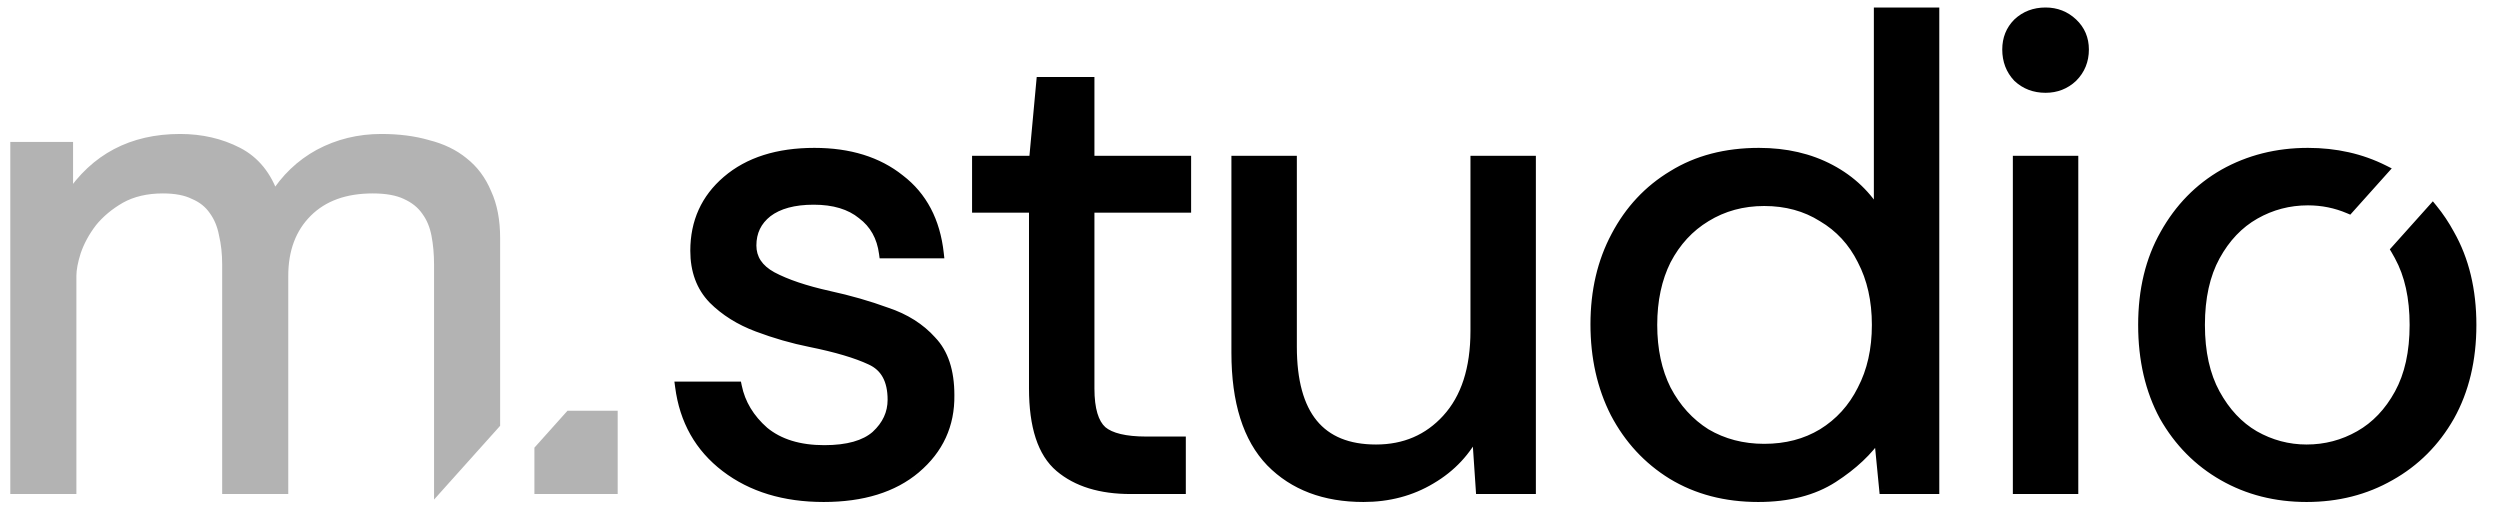 <svg width="92" height="19" viewBox="0 0 92 19" fill="none" xmlns="http://www.w3.org/2000/svg">
<g opacity="0.3">
<mask id="path-1-outside-1_654_470" maskUnits="userSpaceOnUse" x="-0.44" y="4.11" width="24" height="15" fill="black">
<rect fill="white" x="-0.44" y="4.11" width="24" height="15"/>
<path fill-rule="evenodd" clip-rule="evenodd" d="M2.509 5.403H0.56V18H2.631V10.154C2.631 9.91 2.688 9.61 2.801 9.253C2.931 8.879 3.126 8.522 3.386 8.18C3.662 7.839 4.011 7.547 4.434 7.303C4.872 7.06 5.392 6.938 5.993 6.938C6.464 6.938 6.846 7.011 7.138 7.157C7.447 7.287 7.691 7.482 7.869 7.742C8.048 7.986 8.17 8.278 8.235 8.619C8.316 8.96 8.357 9.334 8.357 9.74V18H10.428V10.154C10.428 9.179 10.72 8.4 11.305 7.815C11.89 7.23 12.694 6.938 13.717 6.938C14.221 6.938 14.627 7.011 14.935 7.157C15.26 7.303 15.512 7.506 15.691 7.766C15.869 8.01 15.991 8.302 16.056 8.643C16.121 8.985 16.154 9.35 16.154 9.74V17.912L18.225 15.6V8.765C18.225 8.115 18.119 7.563 17.908 7.108C17.713 6.637 17.429 6.256 17.055 5.963C16.698 5.671 16.259 5.46 15.739 5.33C15.236 5.183 14.667 5.11 14.034 5.11C13.206 5.11 12.442 5.297 11.743 5.671C11.061 6.044 10.509 6.572 10.087 7.255C9.827 6.475 9.38 5.923 8.746 5.598C8.113 5.273 7.406 5.11 6.627 5.11C4.856 5.11 3.5 5.825 2.558 7.255H2.509V5.403ZM19.846 16.544L20.965 15.295H22.551V18H19.846V16.544Z"/>
</mask>
<path fill-rule="evenodd" clip-rule="evenodd" d="M2.509 5.403H0.56V18H2.631V10.154C2.631 9.91 2.688 9.61 2.801 9.253C2.931 8.879 3.126 8.522 3.386 8.18C3.662 7.839 4.011 7.547 4.434 7.303C4.872 7.06 5.392 6.938 5.993 6.938C6.464 6.938 6.846 7.011 7.138 7.157C7.447 7.287 7.691 7.482 7.869 7.742C8.048 7.986 8.17 8.278 8.235 8.619C8.316 8.96 8.357 9.334 8.357 9.74V18H10.428V10.154C10.428 9.179 10.72 8.4 11.305 7.815C11.89 7.23 12.694 6.938 13.717 6.938C14.221 6.938 14.627 7.011 14.935 7.157C15.26 7.303 15.512 7.506 15.691 7.766C15.869 8.01 15.991 8.302 16.056 8.643C16.121 8.985 16.154 9.35 16.154 9.74V17.912L18.225 15.6V8.765C18.225 8.115 18.119 7.563 17.908 7.108C17.713 6.637 17.429 6.256 17.055 5.963C16.698 5.671 16.259 5.46 15.739 5.33C15.236 5.183 14.667 5.11 14.034 5.11C13.206 5.11 12.442 5.297 11.743 5.671C11.061 6.044 10.509 6.572 10.087 7.255C9.827 6.475 9.38 5.923 8.746 5.598C8.113 5.273 7.406 5.11 6.627 5.11C4.856 5.11 3.5 5.825 2.558 7.255H2.509V5.403ZM19.846 16.544L20.965 15.295H22.551V18H19.846V16.544Z" fill="black"/>
<path d="M0.56 5.403V5.222H0.379V5.403H0.56ZM2.509 5.403H2.689V5.222H2.509V5.403ZM0.56 18H0.379V18.18H0.56V18ZM2.631 18V18.18H2.811V18H2.631ZM2.801 9.253L2.631 9.193L2.629 9.198L2.801 9.253ZM3.386 8.18L3.246 8.067L3.242 8.071L3.386 8.18ZM4.434 7.303L4.346 7.145L4.344 7.147L4.434 7.303ZM7.138 7.157L7.057 7.319L7.068 7.323L7.138 7.157ZM7.869 7.742L7.721 7.844L7.724 7.849L7.869 7.742ZM8.235 8.619L8.057 8.653L8.059 8.661L8.235 8.619ZM8.357 18H8.176V18.18H8.357V18ZM10.428 18V18.18H10.608V18H10.428ZM11.305 7.815L11.432 7.943L11.432 7.943L11.305 7.815ZM14.935 7.157L14.858 7.32L14.861 7.322L14.935 7.157ZM15.691 7.766L15.542 7.869L15.545 7.873L15.691 7.766ZM16.056 8.643L15.879 8.677L15.879 8.677L16.056 8.643ZM16.154 17.912H15.973V18.384L16.288 18.032L16.154 17.912ZM18.225 15.6L18.359 15.721L18.405 15.669V15.6H18.225ZM17.908 7.108L17.741 7.177L17.744 7.184L17.908 7.108ZM17.055 5.963L16.941 6.103L16.944 6.105L17.055 5.963ZM15.739 5.33L15.689 5.503L15.696 5.505L15.739 5.33ZM11.743 5.671L11.658 5.512L11.657 5.512L11.743 5.671ZM10.087 7.255L9.915 7.312L10.037 7.677L10.24 7.35L10.087 7.255ZM8.746 5.598L8.664 5.758L8.664 5.758L8.746 5.598ZM2.558 7.255V7.435H2.655L2.708 7.354L2.558 7.255ZM2.509 7.255H2.328V7.435H2.509V7.255ZM20.965 15.295V15.115H20.884L20.83 15.175L20.965 15.295ZM19.846 16.544L19.712 16.423L19.666 16.475V16.544H19.846ZM22.551 15.295H22.731V15.115H22.551V15.295ZM22.551 18V18.18H22.731V18H22.551ZM19.846 18H19.666V18.18H19.846V18ZM0.56 5.583H2.509V5.222H0.56V5.583ZM0.74 18V5.403H0.379V18H0.74ZM2.631 17.819H0.56V18.18H2.631V17.819ZM2.45 10.154V18H2.811V10.154H2.45ZM2.629 9.198C2.513 9.564 2.45 9.885 2.45 10.154H2.811C2.811 9.936 2.862 9.655 2.973 9.307L2.629 9.198ZM3.242 8.071C2.972 8.426 2.767 8.8 2.631 9.193L2.972 9.312C3.095 8.958 3.28 8.617 3.53 8.29L3.242 8.071ZM4.344 7.147C3.904 7.4 3.537 7.707 3.246 8.067L3.526 8.294C3.787 7.972 4.119 7.693 4.524 7.46L4.344 7.147ZM5.993 6.757C5.368 6.757 4.816 6.884 4.346 7.146L4.521 7.461C4.928 7.235 5.417 7.118 5.993 7.118V6.757ZM7.219 6.996C6.893 6.833 6.481 6.757 5.993 6.757V7.118C6.448 7.118 6.799 7.189 7.058 7.319L7.219 6.996ZM8.018 7.64C7.819 7.349 7.547 7.133 7.208 6.991L7.068 7.323C7.347 7.441 7.563 7.614 7.721 7.844L8.018 7.64ZM8.412 8.585C8.343 8.222 8.212 7.903 8.015 7.635L7.724 7.849C7.884 8.068 7.997 8.334 8.058 8.653L8.412 8.585ZM8.537 9.74C8.537 9.322 8.495 8.934 8.41 8.577L8.059 8.661C8.137 8.986 8.176 9.346 8.176 9.74H8.537ZM8.537 18V9.74H8.176V18H8.537ZM10.428 17.819H8.357V18.18H10.428V17.819ZM10.247 10.154V18H10.608V10.154H10.247ZM11.177 7.687C10.553 8.312 10.247 9.141 10.247 10.154H10.608C10.608 9.218 10.888 8.488 11.432 7.943L11.177 7.687ZM13.717 6.757C12.658 6.757 11.804 7.061 11.177 7.687L11.432 7.943C11.976 7.399 12.73 7.118 13.717 7.118V6.757ZM15.013 6.994C14.671 6.832 14.236 6.757 13.717 6.757V7.118C14.206 7.118 14.582 7.19 14.858 7.32L15.013 6.994ZM15.839 7.664C15.64 7.373 15.361 7.15 15.009 6.992L14.861 7.322C15.16 7.456 15.384 7.639 15.542 7.868L15.839 7.664ZM16.234 8.61C16.164 8.246 16.033 7.928 15.836 7.66L15.545 7.873C15.706 8.092 15.818 8.358 15.879 8.677L16.234 8.61ZM16.334 9.74C16.334 9.34 16.301 8.963 16.234 8.61L15.879 8.677C15.942 9.006 15.973 9.36 15.973 9.74H16.334ZM16.334 17.912V9.74H15.973V17.912H16.334ZM16.288 18.032L18.359 15.721L18.09 15.48L16.019 17.791L16.288 18.032ZM18.044 8.765V15.6H18.405V8.765H18.044ZM17.744 7.184C17.942 7.609 18.044 8.134 18.044 8.765H18.405C18.405 8.097 18.297 7.517 18.072 7.032L17.744 7.184ZM16.944 6.105C17.291 6.377 17.557 6.733 17.741 7.177L18.075 7.039C17.869 6.542 17.566 6.134 17.166 5.821L16.944 6.105ZM15.696 5.505C16.194 5.629 16.607 5.83 16.941 6.103L17.169 5.823C16.788 5.512 16.325 5.29 15.783 5.155L15.696 5.505ZM14.034 5.291C14.654 5.291 15.205 5.362 15.689 5.503L15.79 5.156C15.267 5.005 14.681 4.93 14.034 4.93V5.291ZM11.829 5.83C12.5 5.471 13.234 5.291 14.034 5.291V4.93C13.177 4.93 12.384 5.123 11.658 5.512L11.829 5.83ZM10.24 7.35C10.647 6.693 11.176 6.187 11.83 5.829L11.657 5.512C10.946 5.902 10.371 6.452 9.933 7.16L10.24 7.35ZM8.664 5.758C9.249 6.058 9.668 6.569 9.915 7.312L10.258 7.197C9.986 6.38 9.511 5.787 8.829 5.437L8.664 5.758ZM6.627 5.291C7.381 5.291 8.058 5.448 8.664 5.758L8.829 5.437C8.168 5.098 7.432 4.93 6.627 4.93V5.291ZM2.708 7.354C3.616 5.977 4.914 5.291 6.627 5.291V4.93C4.798 4.93 3.384 5.673 2.407 7.155L2.708 7.354ZM2.509 7.435H2.558V7.074H2.509V7.435ZM2.328 5.403V7.255H2.689V5.403H2.328ZM20.83 15.175L19.712 16.423L19.98 16.664L21.099 15.416L20.83 15.175ZM20.965 15.476H22.551V15.115H20.965V15.476ZM22.37 15.295V18H22.731V15.295H22.37ZM22.551 17.819H19.846V18.18H22.551V17.819ZM20.027 18V16.544H19.666V18H20.027Z" fill="black" mask="url(#path-1-outside-1_654_470)"/>
</g>
<mask id="path-3-outside-2_654_470" maskUnits="userSpaceOnUse" x="24.023" y="-0.543" width="68" height="20" fill="black">
<rect fill="white" x="24.023" y="-0.543" width="68" height="20"/>
<path fill-rule="evenodd" clip-rule="evenodd" d="M61.536 17.464C62.446 18.016 63.502 18.292 64.704 18.292C65.808 18.292 66.726 18.057 67.457 17.586C68.188 17.115 68.749 16.587 69.138 16.002L69.333 18H71.185V0.457H69.138V7.937C68.716 7.206 68.123 6.637 67.36 6.231C66.596 5.825 65.719 5.622 64.728 5.622C63.51 5.622 62.454 5.898 61.561 6.451C60.667 6.987 59.969 7.734 59.465 8.692C58.962 9.634 58.71 10.715 58.71 11.933C58.71 13.151 58.953 14.239 59.441 15.198C59.944 16.156 60.643 16.912 61.536 17.464ZM67.067 15.953C66.45 16.327 65.735 16.514 64.923 16.514C64.127 16.514 63.412 16.327 62.779 15.953C62.162 15.563 61.674 15.027 61.317 14.345C60.976 13.663 60.805 12.867 60.805 11.957C60.805 11.048 60.976 10.252 61.317 9.569C61.674 8.887 62.162 8.359 62.779 7.986C63.412 7.596 64.127 7.401 64.923 7.401C65.735 7.401 66.45 7.596 67.067 7.986C67.701 8.359 68.188 8.887 68.529 9.569C68.887 10.252 69.065 11.048 69.065 11.957C69.065 12.867 68.887 13.663 68.529 14.345C68.188 15.027 67.701 15.563 67.067 15.953ZM38.998 17.196C39.632 17.732 40.501 18 41.605 18H43.457V16.246H42.19C41.41 16.246 40.866 16.116 40.558 15.856C40.249 15.58 40.095 15.06 40.095 14.296V7.644H43.652V5.914H40.095V3.015H38.316L38.048 5.914H35.953V7.644H38.048V14.296C38.048 15.693 38.365 16.66 38.998 17.196ZM26.705 17.196C27.663 17.927 28.865 18.292 30.311 18.292C31.74 18.292 32.869 17.943 33.698 17.245C34.542 16.53 34.957 15.628 34.94 14.54C34.94 13.663 34.721 12.997 34.282 12.542C33.86 12.071 33.308 11.722 32.626 11.494C31.96 11.251 31.253 11.048 30.506 10.885C29.629 10.69 28.93 10.455 28.41 10.178C27.907 9.902 27.655 9.521 27.655 9.033C27.655 8.53 27.85 8.124 28.24 7.815C28.646 7.506 29.214 7.352 29.945 7.352C30.693 7.352 31.285 7.531 31.724 7.888C32.179 8.229 32.447 8.708 32.528 9.326H34.55C34.42 8.14 33.941 7.23 33.113 6.597C32.301 5.947 31.253 5.622 29.97 5.622C28.622 5.622 27.549 5.963 26.753 6.645C25.974 7.311 25.584 8.172 25.584 9.228C25.584 9.959 25.803 10.552 26.242 11.007C26.68 11.445 27.224 11.787 27.874 12.03C28.524 12.274 29.174 12.461 29.823 12.591C30.782 12.786 31.521 13.005 32.041 13.249C32.577 13.492 32.845 13.98 32.845 14.711C32.845 15.214 32.642 15.653 32.236 16.026C31.83 16.384 31.196 16.562 30.335 16.562C29.409 16.562 28.67 16.335 28.118 15.88C27.582 15.409 27.249 14.857 27.119 14.223H25.023C25.186 15.474 25.746 16.465 26.705 17.196ZM50.175 18.292C48.746 18.292 47.609 17.862 46.764 17.001C45.919 16.124 45.497 14.784 45.497 12.981V5.914H47.544V12.761C47.544 15.279 48.575 16.538 50.638 16.538C51.694 16.538 52.563 16.164 53.245 15.417C53.944 14.654 54.293 13.573 54.293 12.177V5.914H56.34V18H54.488L54.342 15.831C53.968 16.595 53.408 17.196 52.661 17.634C51.93 18.073 51.101 18.292 50.175 18.292ZM75.277 3.234C74.871 3.234 74.53 3.104 74.254 2.844C73.994 2.568 73.864 2.227 73.864 1.821C73.864 1.431 73.994 1.106 74.254 0.846C74.53 0.586 74.871 0.457 75.277 0.457C75.667 0.457 76 0.586 76.276 0.846C76.552 1.106 76.69 1.431 76.69 1.821C76.69 2.227 76.552 2.568 76.276 2.844C76 3.104 75.667 3.234 75.277 3.234ZM74.254 18V5.914H76.3V18H74.254ZM81.813 17.513C82.723 18.032 83.746 18.292 84.883 18.292C86.02 18.292 87.044 18.032 87.953 17.513C88.879 16.993 89.61 16.262 90.146 15.32C90.682 14.361 90.95 13.241 90.95 11.957C90.95 10.674 90.682 9.561 90.146 8.619C89.963 8.281 89.755 7.969 89.522 7.685L88.168 9.197C88.212 9.27 88.254 9.346 88.294 9.423C88.668 10.105 88.855 10.95 88.855 11.957C88.855 12.964 88.668 13.809 88.294 14.491C87.921 15.174 87.434 15.685 86.833 16.026C86.231 16.367 85.582 16.538 84.883 16.538C84.201 16.538 83.559 16.367 82.958 16.026C82.374 15.685 81.894 15.174 81.521 14.491C81.147 13.809 80.96 12.964 80.96 11.957C80.96 10.95 81.147 10.105 81.521 9.423C81.894 8.741 82.382 8.229 82.983 7.888C83.584 7.547 84.234 7.376 84.932 7.376C85.46 7.376 85.963 7.479 86.443 7.683L87.724 6.253C86.885 5.832 85.955 5.622 84.932 5.622C83.795 5.622 82.763 5.882 81.838 6.402C80.928 6.922 80.205 7.661 79.669 8.619C79.133 9.561 78.865 10.674 78.865 11.957C78.865 13.241 79.125 14.361 79.645 15.32C80.181 16.262 80.903 16.993 81.813 17.513Z"/>
</mask>
<path fill-rule="evenodd" clip-rule="evenodd" d="M61.536 17.464C62.446 18.016 63.502 18.292 64.704 18.292C65.808 18.292 66.726 18.057 67.457 17.586C68.188 17.115 68.749 16.587 69.138 16.002L69.333 18H71.185V0.457H69.138V7.937C68.716 7.206 68.123 6.637 67.36 6.231C66.596 5.825 65.719 5.622 64.728 5.622C63.51 5.622 62.454 5.898 61.561 6.451C60.667 6.987 59.969 7.734 59.465 8.692C58.962 9.634 58.71 10.715 58.71 11.933C58.71 13.151 58.953 14.239 59.441 15.198C59.944 16.156 60.643 16.912 61.536 17.464ZM67.067 15.953C66.45 16.327 65.735 16.514 64.923 16.514C64.127 16.514 63.412 16.327 62.779 15.953C62.162 15.563 61.674 15.027 61.317 14.345C60.976 13.663 60.805 12.867 60.805 11.957C60.805 11.048 60.976 10.252 61.317 9.569C61.674 8.887 62.162 8.359 62.779 7.986C63.412 7.596 64.127 7.401 64.923 7.401C65.735 7.401 66.45 7.596 67.067 7.986C67.701 8.359 68.188 8.887 68.529 9.569C68.887 10.252 69.065 11.048 69.065 11.957C69.065 12.867 68.887 13.663 68.529 14.345C68.188 15.027 67.701 15.563 67.067 15.953ZM38.998 17.196C39.632 17.732 40.501 18 41.605 18H43.457V16.246H42.19C41.41 16.246 40.866 16.116 40.558 15.856C40.249 15.58 40.095 15.06 40.095 14.296V7.644H43.652V5.914H40.095V3.015H38.316L38.048 5.914H35.953V7.644H38.048V14.296C38.048 15.693 38.365 16.66 38.998 17.196ZM26.705 17.196C27.663 17.927 28.865 18.292 30.311 18.292C31.74 18.292 32.869 17.943 33.698 17.245C34.542 16.53 34.957 15.628 34.94 14.54C34.94 13.663 34.721 12.997 34.282 12.542C33.86 12.071 33.308 11.722 32.626 11.494C31.96 11.251 31.253 11.048 30.506 10.885C29.629 10.69 28.93 10.455 28.41 10.178C27.907 9.902 27.655 9.521 27.655 9.033C27.655 8.53 27.85 8.124 28.24 7.815C28.646 7.506 29.214 7.352 29.945 7.352C30.693 7.352 31.285 7.531 31.724 7.888C32.179 8.229 32.447 8.708 32.528 9.326H34.55C34.42 8.14 33.941 7.23 33.113 6.597C32.301 5.947 31.253 5.622 29.97 5.622C28.622 5.622 27.549 5.963 26.753 6.645C25.974 7.311 25.584 8.172 25.584 9.228C25.584 9.959 25.803 10.552 26.242 11.007C26.68 11.445 27.224 11.787 27.874 12.03C28.524 12.274 29.174 12.461 29.823 12.591C30.782 12.786 31.521 13.005 32.041 13.249C32.577 13.492 32.845 13.98 32.845 14.711C32.845 15.214 32.642 15.653 32.236 16.026C31.83 16.384 31.196 16.562 30.335 16.562C29.409 16.562 28.67 16.335 28.118 15.88C27.582 15.409 27.249 14.857 27.119 14.223H25.023C25.186 15.474 25.746 16.465 26.705 17.196ZM50.175 18.292C48.746 18.292 47.609 17.862 46.764 17.001C45.919 16.124 45.497 14.784 45.497 12.981V5.914H47.544V12.761C47.544 15.279 48.575 16.538 50.638 16.538C51.694 16.538 52.563 16.164 53.245 15.417C53.944 14.654 54.293 13.573 54.293 12.177V5.914H56.34V18H54.488L54.342 15.831C53.968 16.595 53.408 17.196 52.661 17.634C51.93 18.073 51.101 18.292 50.175 18.292ZM75.277 3.234C74.871 3.234 74.53 3.104 74.254 2.844C73.994 2.568 73.864 2.227 73.864 1.821C73.864 1.431 73.994 1.106 74.254 0.846C74.53 0.586 74.871 0.457 75.277 0.457C75.667 0.457 76 0.586 76.276 0.846C76.552 1.106 76.69 1.431 76.69 1.821C76.69 2.227 76.552 2.568 76.276 2.844C76 3.104 75.667 3.234 75.277 3.234ZM74.254 18V5.914H76.3V18H74.254ZM81.813 17.513C82.723 18.032 83.746 18.292 84.883 18.292C86.02 18.292 87.044 18.032 87.953 17.513C88.879 16.993 89.61 16.262 90.146 15.32C90.682 14.361 90.95 13.241 90.95 11.957C90.95 10.674 90.682 9.561 90.146 8.619C89.963 8.281 89.755 7.969 89.522 7.685L88.168 9.197C88.212 9.27 88.254 9.346 88.294 9.423C88.668 10.105 88.855 10.95 88.855 11.957C88.855 12.964 88.668 13.809 88.294 14.491C87.921 15.174 87.434 15.685 86.833 16.026C86.231 16.367 85.582 16.538 84.883 16.538C84.201 16.538 83.559 16.367 82.958 16.026C82.374 15.685 81.894 15.174 81.521 14.491C81.147 13.809 80.96 12.964 80.96 11.957C80.96 10.95 81.147 10.105 81.521 9.423C81.894 8.741 82.382 8.229 82.983 7.888C83.584 7.547 84.234 7.376 84.932 7.376C85.46 7.376 85.963 7.479 86.443 7.683L87.724 6.253C86.885 5.832 85.955 5.622 84.932 5.622C83.795 5.622 82.763 5.882 81.838 6.402C80.928 6.922 80.205 7.661 79.669 8.619C79.133 9.561 78.865 10.674 78.865 11.957C78.865 13.241 79.125 14.361 79.645 15.32C80.181 16.262 80.903 16.993 81.813 17.513Z" fill="black"/>
<path d="M61.536 17.464L61.441 17.617L61.443 17.618L61.536 17.464ZM69.138 16.002L69.318 15.984L69.269 15.481L68.988 15.902L69.138 16.002ZM69.333 18L69.154 18.017L69.17 18.18H69.333V18ZM71.185 18V18.18H71.366V18H71.185ZM71.185 0.457H71.366V0.276H71.185V0.457ZM69.138 0.457V0.276H68.958V0.457H69.138ZM69.138 7.937L68.982 8.027L69.319 8.61V7.937H69.138ZM67.36 6.231L67.275 6.391L67.275 6.391L67.36 6.231ZM61.561 6.451L61.654 6.605L61.656 6.604L61.561 6.451ZM59.465 8.692L59.624 8.777L59.625 8.776L59.465 8.692ZM59.441 15.198L59.28 15.28L59.281 15.282L59.441 15.198ZM67.067 15.953L67.161 16.108L67.162 16.107L67.067 15.953ZM62.779 15.953L62.682 16.106L62.687 16.109L62.779 15.953ZM61.317 14.345L61.156 14.426L61.157 14.429L61.317 14.345ZM61.317 9.569L61.157 9.486L61.156 9.489L61.317 9.569ZM62.779 7.986L62.872 8.14L62.873 8.139L62.779 7.986ZM67.067 7.986L66.971 8.138L66.976 8.141L67.067 7.986ZM68.529 9.569L68.368 9.65L68.369 9.653L68.529 9.569ZM68.529 14.345L68.369 14.261L68.368 14.264L68.529 14.345ZM43.457 18V18.18H43.638V18H43.457ZM43.457 16.246H43.638V16.065H43.457V16.246ZM40.558 15.856L40.437 15.99L40.441 15.994L40.558 15.856ZM40.095 7.644V7.464H39.914V7.644H40.095ZM43.652 7.644V7.825H43.833V7.644H43.652ZM43.652 5.914H43.833V5.734H43.652V5.914ZM40.095 5.914H39.914V6.095H40.095V5.914ZM40.095 3.015H40.275V2.834H40.095V3.015ZM38.316 3.015V2.834H38.151L38.136 2.998L38.316 3.015ZM38.048 5.914V6.095H38.212L38.228 5.931L38.048 5.914ZM35.953 5.914V5.734H35.772V5.914H35.953ZM35.953 7.644H35.772V7.825H35.953V7.644ZM38.048 7.644H38.228V7.464H38.048V7.644ZM26.705 17.196L26.814 17.052L26.814 17.052L26.705 17.196ZM33.698 17.245L33.814 17.383L33.814 17.382L33.698 17.245ZM34.94 14.54L34.76 14.54L34.76 14.543L34.94 14.54ZM34.282 12.542L34.148 12.663L34.153 12.667L34.282 12.542ZM32.626 11.494L32.563 11.664L32.569 11.665L32.626 11.494ZM30.506 10.885L30.467 11.061L30.467 11.062L30.506 10.885ZM28.41 10.178L28.323 10.337L28.326 10.338L28.41 10.178ZM28.24 7.815L28.131 7.671L28.128 7.674L28.24 7.815ZM31.724 7.888L31.61 8.028L31.616 8.033L31.724 7.888ZM32.528 9.326L32.349 9.349L32.37 9.506H32.528V9.326ZM34.55 9.326V9.506H34.752L34.73 9.306L34.55 9.326ZM33.113 6.597L33 6.738L33.003 6.74L33.113 6.597ZM26.753 6.645L26.871 6.783L26.871 6.783L26.753 6.645ZM26.242 11.007L26.112 11.132L26.114 11.135L26.242 11.007ZM29.823 12.591L29.86 12.414L29.859 12.414L29.823 12.591ZM32.041 13.249L31.964 13.412L31.966 13.413L32.041 13.249ZM32.236 16.026L32.355 16.162L32.358 16.159L32.236 16.026ZM28.118 15.88L27.999 16.016L28.003 16.02L28.118 15.88ZM27.119 14.223L27.296 14.187L27.266 14.043H27.119V14.223ZM25.023 14.223V14.043H24.818L24.845 14.246L25.023 14.223ZM46.764 17.001L46.634 17.126L46.635 17.127L46.764 17.001ZM45.497 5.914V5.734H45.316V5.914H45.497ZM47.544 5.914H47.724V5.734H47.544V5.914ZM53.245 15.417L53.112 15.295L53.112 15.296L53.245 15.417ZM54.293 5.914V5.734H54.113V5.914H54.293ZM56.34 5.914H56.52V5.734H56.34V5.914ZM56.34 18V18.18H56.52V18H56.34ZM54.488 18L54.308 18.012L54.319 18.18H54.488V18ZM54.342 15.831L54.522 15.819L54.477 15.146L54.18 15.752L54.342 15.831ZM52.661 17.634L52.569 17.479L52.568 17.48L52.661 17.634ZM74.254 2.844L74.122 2.968L74.13 2.976L74.254 2.844ZM74.254 0.846L74.13 0.715L74.126 0.719L74.254 0.846ZM76.276 0.846L76.4 0.715L76.4 0.715L76.276 0.846ZM76.276 2.844L76.4 2.976L76.403 2.972L76.276 2.844ZM74.254 5.914V5.734H74.073V5.914H74.254ZM74.254 18H74.073V18.18H74.254V18ZM76.3 5.914H76.481V5.734H76.3V5.914ZM76.3 18V18.18H76.481V18H76.3ZM87.953 17.513L87.865 17.355L87.864 17.356L87.953 17.513ZM90.146 15.32L90.303 15.409L90.304 15.408L90.146 15.32ZM90.146 8.619L89.988 8.705L89.99 8.708L90.146 8.619ZM89.522 7.685L89.662 7.571L89.529 7.408L89.388 7.565L89.522 7.685ZM88.168 9.197L88.034 9.077L87.945 9.176L88.013 9.29L88.168 9.197ZM88.294 9.423L88.135 9.507L88.136 9.51L88.294 9.423ZM88.294 14.491L88.136 14.405L88.136 14.405L88.294 14.491ZM82.958 16.026L82.867 16.182L82.869 16.183L82.958 16.026ZM81.521 14.491L81.679 14.405L81.679 14.405L81.521 14.491ZM81.521 9.423L81.362 9.336L81.362 9.336L81.521 9.423ZM86.443 7.683L86.372 7.849L86.491 7.899L86.577 7.803L86.443 7.683ZM87.724 6.253L87.858 6.373L88.016 6.197L87.805 6.091L87.724 6.253ZM81.838 6.402L81.749 6.244L81.748 6.245L81.838 6.402ZM79.669 8.619L79.826 8.708L79.826 8.707L79.669 8.619ZM79.645 15.32L79.486 15.406L79.488 15.409L79.645 15.32ZM64.704 18.112C63.53 18.112 62.508 17.843 61.63 17.31L61.443 17.618C62.384 18.19 63.473 18.473 64.704 18.473V18.112ZM67.359 17.434C66.665 17.882 65.783 18.112 64.704 18.112V18.473C65.834 18.473 66.788 18.232 67.555 17.738L67.359 17.434ZM68.988 15.902C68.615 16.462 68.074 16.973 67.359 17.434L67.555 17.738C68.302 17.256 68.882 16.712 69.289 16.102L68.988 15.902ZM69.513 17.982L69.318 15.984L68.959 16.02L69.154 18.017L69.513 17.982ZM71.185 17.82H69.333V18.18H71.185V17.82ZM71.005 0.457V18H71.366V0.457H71.005ZM69.138 0.637H71.185V0.276H69.138V0.637ZM69.319 7.937V0.457H68.958V7.937H69.319ZM67.275 6.391C68.009 6.781 68.577 7.326 68.982 8.027L69.295 7.847C68.855 7.086 68.237 6.493 67.444 6.072L67.275 6.391ZM64.728 5.803C65.694 5.803 66.541 6 67.275 6.391L67.444 6.072C66.651 5.65 65.744 5.442 64.728 5.442V5.803ZM61.656 6.604C62.516 6.072 63.538 5.803 64.728 5.803V5.442C63.482 5.442 62.392 5.724 61.466 6.297L61.656 6.604ZM59.625 8.776C60.114 7.846 60.79 7.124 61.654 6.605L61.468 6.296C60.545 6.85 59.824 7.622 59.305 8.608L59.625 8.776ZM58.89 11.933C58.89 10.74 59.137 9.69 59.624 8.777L59.306 8.607C58.787 9.579 58.529 10.689 58.529 11.933H58.89ZM59.602 15.116C59.129 14.186 58.89 13.127 58.89 11.933H58.529C58.529 13.176 58.778 14.293 59.28 15.28L59.602 15.116ZM61.631 17.31C60.766 16.776 60.09 16.045 59.601 15.114L59.281 15.282C59.799 16.268 60.52 17.048 61.441 17.617L61.631 17.31ZM64.923 16.694C65.764 16.694 66.512 16.5 67.161 16.108L66.974 15.799C66.388 16.153 65.707 16.333 64.923 16.333V16.694ZM62.687 16.109C63.351 16.5 64.098 16.694 64.923 16.694V16.333C64.157 16.333 63.474 16.154 62.871 15.798L62.687 16.109ZM61.157 14.429C61.528 15.138 62.037 15.698 62.682 16.106L62.875 15.801C62.286 15.429 61.82 14.917 61.477 14.261L61.157 14.429ZM60.625 11.957C60.625 12.89 60.8 13.714 61.156 14.426L61.478 14.264C61.152 13.612 60.986 12.844 60.986 11.957H60.625ZM61.156 9.489C60.8 10.2 60.625 11.025 60.625 11.957H60.986C60.986 11.07 61.152 10.303 61.478 9.65L61.156 9.489ZM62.685 7.831C62.038 8.223 61.529 8.776 61.157 9.486L61.477 9.653C61.82 8.998 62.285 8.495 62.872 8.14L62.685 7.831ZM64.923 7.22C64.096 7.22 63.348 7.423 62.684 7.832L62.873 8.139C63.477 7.768 64.158 7.581 64.923 7.581V7.22ZM67.164 7.833C66.514 7.423 65.765 7.22 64.923 7.22V7.581C65.705 7.581 66.386 7.769 66.971 8.138L67.164 7.833ZM68.691 9.489C68.335 8.777 67.824 8.222 67.159 7.83L66.976 8.141C67.578 8.496 68.042 8.998 68.368 9.65L68.691 9.489ZM69.246 11.957C69.246 11.024 69.062 10.198 68.689 9.486L68.369 9.653C68.711 10.305 68.885 11.072 68.885 11.957H69.246ZM68.689 14.429C69.062 13.716 69.246 12.891 69.246 11.957H68.885C68.885 12.843 68.711 13.609 68.369 14.261L68.689 14.429ZM67.162 16.107C67.825 15.699 68.335 15.137 68.691 14.426L68.368 14.264C68.041 14.917 67.577 15.428 66.973 15.8L67.162 16.107ZM41.605 17.82C40.529 17.82 39.706 17.559 39.115 17.058L38.882 17.334C39.557 17.905 40.472 18.18 41.605 18.18V17.82ZM43.457 17.82H41.605V18.18H43.457V17.82ZM43.277 16.246V18H43.638V16.246H43.277ZM42.19 16.426H43.457V16.065H42.19V16.426ZM40.441 15.994C40.801 16.297 41.402 16.426 42.19 16.426V16.065C41.419 16.065 40.931 15.934 40.674 15.718L40.441 15.994ZM39.914 14.296C39.914 15.071 40.068 15.66 40.437 15.99L40.678 15.721C40.43 15.499 40.275 15.048 40.275 14.296H39.914ZM39.914 7.644V14.296H40.275V7.644H39.914ZM43.652 7.464H40.095V7.825H43.652V7.464ZM43.472 5.914V7.644H43.833V5.914H43.472ZM40.095 6.095H43.652V5.734H40.095V6.095ZM39.914 3.015V5.914H40.275V3.015H39.914ZM38.316 3.195H40.095V2.834H38.316V3.195ZM38.228 5.931L38.496 3.032L38.136 2.998L37.868 5.898L38.228 5.931ZM35.953 6.095H38.048V5.734H35.953V6.095ZM36.133 7.644V5.914H35.772V7.644H36.133ZM38.048 7.464H35.953V7.825H38.048V7.464ZM38.228 14.296V7.644H37.867V14.296H38.228ZM39.115 17.058C38.542 16.574 38.228 15.675 38.228 14.296H37.867C37.867 15.711 38.187 16.746 38.882 17.334L39.115 17.058ZM30.311 18.112C28.896 18.112 27.735 17.755 26.814 17.052L26.595 17.339C27.591 18.099 28.834 18.473 30.311 18.473V18.112ZM33.581 17.107C32.795 17.77 31.712 18.112 30.311 18.112V18.473C31.769 18.473 32.944 18.116 33.814 17.383L33.581 17.107ZM34.76 14.543C34.775 15.576 34.385 16.426 33.581 17.107L33.814 17.382C34.699 16.633 35.138 15.681 35.121 14.537L34.76 14.543ZM34.153 12.667C34.548 13.077 34.76 13.691 34.76 14.54H35.121C35.121 13.634 34.894 12.916 34.412 12.417L34.153 12.667ZM32.569 11.665C33.225 11.884 33.749 12.218 34.148 12.662L34.417 12.421C33.971 11.924 33.391 11.559 32.683 11.323L32.569 11.665ZM30.467 11.062C31.207 11.222 31.906 11.423 32.564 11.664L32.688 11.325C32.013 11.078 31.299 10.873 30.544 10.709L30.467 11.062ZM28.326 10.338C28.865 10.625 29.581 10.864 30.467 11.061L30.545 10.709C29.676 10.516 28.995 10.285 28.495 10.019L28.326 10.338ZM27.474 9.033C27.474 9.6 27.774 10.036 28.323 10.337L28.497 10.02C28.039 9.769 27.835 9.442 27.835 9.033H27.474ZM28.128 7.674C27.694 8.017 27.474 8.475 27.474 9.033H27.835C27.835 8.584 28.006 8.23 28.352 7.957L28.128 7.674ZM29.945 7.172C29.192 7.172 28.579 7.33 28.131 7.671L28.349 7.959C28.713 7.682 29.237 7.533 29.945 7.533V7.172ZM31.838 7.748C31.358 7.357 30.721 7.172 29.945 7.172V7.533C30.664 7.533 31.213 7.704 31.61 8.028L31.838 7.748ZM32.707 9.302C32.62 8.642 32.33 8.117 31.832 7.744L31.616 8.033C32.028 8.342 32.274 8.775 32.349 9.349L32.707 9.302ZM34.55 9.145H32.528V9.506H34.55V9.145ZM33.003 6.74C33.787 7.339 34.246 8.201 34.371 9.345L34.73 9.306C34.595 8.079 34.096 7.121 33.222 6.453L33.003 6.74ZM29.97 5.803C31.222 5.803 32.227 6.119 33 6.738L33.226 6.456C32.374 5.775 31.284 5.442 29.97 5.442V5.803ZM26.871 6.783C27.626 6.136 28.652 5.803 29.97 5.803V5.442C28.591 5.442 27.473 5.791 26.636 6.508L26.871 6.783ZM25.764 9.228C25.764 8.223 26.132 7.413 26.871 6.783L26.636 6.508C25.815 7.21 25.403 8.121 25.403 9.228H25.764ZM26.372 10.882C25.971 10.466 25.764 9.92 25.764 9.228H25.403C25.403 9.998 25.636 10.639 26.112 11.132L26.372 10.882ZM27.938 11.861C27.309 11.626 26.788 11.298 26.369 10.879L26.114 11.135C26.573 11.593 27.14 11.948 27.811 12.199L27.938 11.861ZM29.859 12.414C29.219 12.286 28.579 12.102 27.938 11.861L27.811 12.199C28.469 12.446 29.128 12.636 29.788 12.768L29.859 12.414ZM32.117 13.085C31.579 12.833 30.824 12.61 29.86 12.414L29.788 12.768C30.74 12.961 31.463 13.177 31.964 13.412L32.117 13.085ZM33.025 14.711C33.025 14.324 32.955 13.987 32.802 13.71C32.648 13.43 32.417 13.221 32.115 13.084L31.966 13.413C32.201 13.52 32.372 13.676 32.486 13.884C32.601 14.094 32.664 14.366 32.664 14.711H33.025ZM32.358 16.159C32.797 15.755 33.025 15.27 33.025 14.711H32.664C32.664 15.159 32.486 15.55 32.114 15.893L32.358 16.159ZM30.335 16.743C31.215 16.743 31.901 16.561 32.355 16.162L32.117 15.891C31.758 16.206 31.177 16.382 30.335 16.382V16.743ZM28.003 16.02C28.596 16.508 29.38 16.743 30.335 16.743V16.382C29.439 16.382 28.744 16.162 28.233 15.741L28.003 16.02ZM26.942 14.259C27.081 14.935 27.436 15.521 27.999 16.016L28.237 15.745C27.727 15.297 27.417 14.778 27.296 14.187L26.942 14.259ZM25.023 14.404H27.119V14.043H25.023V14.404ZM26.814 17.052C25.896 16.352 25.359 15.405 25.202 14.2L24.845 14.246C25.013 15.543 25.597 16.578 26.595 17.339L26.814 17.052ZM46.635 17.127C47.52 18.029 48.707 18.473 50.175 18.473V18.112C48.785 18.112 47.697 17.695 46.893 16.875L46.635 17.127ZM45.316 12.981C45.316 14.808 45.744 16.202 46.634 17.126L46.894 16.876C46.094 16.045 45.678 14.759 45.678 12.981H45.316ZM45.316 5.914V12.981H45.678V5.914H45.316ZM47.544 5.734H45.497V6.095H47.544V5.734ZM47.724 12.761V5.914H47.363V12.761H47.724ZM50.638 16.358C49.645 16.358 48.93 16.056 48.457 15.479C47.979 14.896 47.724 14 47.724 12.761H47.363C47.363 14.04 47.624 15.033 48.178 15.708C48.737 16.39 49.568 16.718 50.638 16.718V16.358ZM53.112 15.296C52.466 16.003 51.646 16.358 50.638 16.358V16.718C51.742 16.718 52.661 16.325 53.379 15.539L53.112 15.296ZM54.113 12.177C54.113 13.544 53.771 14.575 53.112 15.295L53.379 15.539C54.117 14.732 54.474 13.603 54.474 12.177H54.113ZM54.113 5.914V12.177H54.474V5.914H54.113ZM56.34 5.734H54.293V6.095H56.34V5.734ZM56.52 18V5.914H56.159V18H56.52ZM54.488 18.18H56.34V17.82H54.488V18.18ZM54.162 15.844L54.308 18.012L54.668 17.988L54.522 15.819L54.162 15.844ZM52.752 17.79C53.529 17.334 54.114 16.707 54.504 15.911L54.18 15.752C53.822 16.483 53.286 17.058 52.569 17.479L52.752 17.79ZM50.175 18.473C51.131 18.473 51.992 18.246 52.754 17.789L52.568 17.48C51.867 17.9 51.071 18.112 50.175 18.112V18.473ZM74.13 2.976C74.442 3.27 74.828 3.415 75.277 3.415V3.054C74.913 3.054 74.617 2.939 74.377 2.713L74.13 2.976ZM73.683 1.821C73.683 2.27 73.828 2.656 74.122 2.968L74.385 2.721C74.159 2.481 74.044 2.185 74.044 1.821H73.683ZM74.126 0.719C73.83 1.015 73.683 1.387 73.683 1.821H74.044C74.044 1.476 74.157 1.198 74.381 0.974L74.126 0.719ZM75.277 0.276C74.828 0.276 74.442 0.421 74.13 0.715L74.377 0.978C74.617 0.752 74.913 0.637 75.277 0.637V0.276ZM76.4 0.715C76.089 0.423 75.711 0.276 75.277 0.276V0.637C75.622 0.637 75.91 0.75 76.152 0.978L76.4 0.715ZM76.871 1.821C76.871 1.383 76.713 1.01 76.4 0.715L76.152 0.978C76.391 1.203 76.51 1.479 76.51 1.821H76.871ZM76.403 2.972C76.715 2.661 76.871 2.273 76.871 1.821H76.51C76.51 2.181 76.389 2.476 76.148 2.717L76.403 2.972ZM75.277 3.415C75.711 3.415 76.089 3.268 76.4 2.976L76.152 2.713C75.91 2.94 75.622 3.054 75.277 3.054V3.415ZM74.073 5.914V18H74.434V5.914H74.073ZM76.3 5.734H74.254V6.095H76.3V5.734ZM76.481 18V5.914H76.12V18H76.481ZM74.254 18.18H76.3V17.82H74.254V18.18ZM84.883 18.112C83.775 18.112 82.783 17.859 81.903 17.356L81.724 17.669C82.663 18.206 83.718 18.473 84.883 18.473V18.112ZM87.864 17.356C86.984 17.859 85.992 18.112 84.883 18.112V18.473C86.049 18.473 87.104 18.206 88.043 17.669L87.864 17.356ZM89.99 15.23C89.469 16.145 88.762 16.852 87.865 17.355L88.042 17.67C88.997 17.134 89.751 16.379 90.303 15.409L89.99 15.23ZM90.77 11.957C90.77 13.215 90.507 14.304 89.989 15.232L90.304 15.408C90.857 14.418 91.131 13.266 91.131 11.957H90.77ZM89.99 8.708C90.507 9.619 90.77 10.7 90.77 11.957H91.131C91.131 10.648 90.857 9.504 90.303 8.53L89.99 8.708ZM89.383 7.8C89.608 8.074 89.809 8.376 89.988 8.705L90.305 8.533C90.116 8.185 89.902 7.864 89.662 7.571L89.383 7.8ZM89.388 7.565L88.034 9.077L88.302 9.318L89.657 7.806L89.388 7.565ZM88.454 9.339C88.412 9.259 88.368 9.181 88.323 9.104L88.013 9.29C88.055 9.36 88.096 9.432 88.135 9.507L88.454 9.339ZM89.035 11.957C89.035 10.928 88.845 10.052 88.453 9.336L88.136 9.51C88.492 10.159 88.674 10.972 88.674 11.957H89.035ZM88.453 14.578C88.845 13.862 89.035 12.986 89.035 11.957H88.674C88.674 12.943 88.492 13.756 88.136 14.405L88.453 14.578ZM86.922 16.183C87.555 15.824 88.065 15.286 88.453 14.578L88.136 14.405C87.777 15.061 87.312 15.547 86.743 15.869L86.922 16.183ZM84.883 16.718C85.613 16.718 86.293 16.54 86.922 16.183L86.743 15.869C86.17 16.195 85.551 16.358 84.883 16.358V16.718ZM82.869 16.183C83.497 16.54 84.169 16.718 84.883 16.718V16.358C84.233 16.358 83.622 16.195 83.047 15.869L82.869 16.183ZM81.362 14.578C81.749 15.285 82.25 15.822 82.868 16.182L83.049 15.87C82.497 15.548 82.039 15.062 81.679 14.405L81.362 14.578ZM80.78 11.957C80.78 12.986 80.971 13.862 81.362 14.578L81.679 14.405C81.324 13.756 81.141 12.943 81.141 11.957H80.78ZM81.362 9.336C80.971 10.052 80.78 10.928 80.78 11.957H81.141C81.141 10.972 81.324 10.159 81.679 9.51L81.362 9.336ZM82.894 7.731C82.26 8.091 81.75 8.629 81.362 9.336L81.679 9.51C82.039 8.853 82.504 8.368 83.072 8.045L82.894 7.731ZM84.932 7.196C84.203 7.196 83.522 7.374 82.894 7.731L83.072 8.045C83.645 7.72 84.264 7.557 84.932 7.557V7.196ZM86.513 7.517C86.011 7.303 85.484 7.196 84.932 7.196V7.557C85.436 7.557 85.915 7.654 86.372 7.849L86.513 7.517ZM86.577 7.803L87.858 6.373L87.59 6.132L86.308 7.562L86.577 7.803ZM84.932 5.803C85.929 5.803 86.832 6.007 87.643 6.414L87.805 6.091C86.939 5.657 85.98 5.442 84.932 5.442V5.803ZM81.926 6.559C82.823 6.056 83.824 5.803 84.932 5.803V5.442C83.766 5.442 82.704 5.708 81.749 6.244L81.926 6.559ZM79.826 8.707C80.347 7.776 81.047 7.061 81.927 6.559L81.748 6.245C80.808 6.782 80.063 7.545 79.511 8.531L79.826 8.707ZM79.045 11.957C79.045 10.7 79.308 9.619 79.826 8.708L79.512 8.53C78.958 9.504 78.684 10.648 78.684 11.957H79.045ZM79.803 15.234C79.3 14.306 79.045 13.216 79.045 11.957H78.684C78.684 13.265 78.95 14.417 79.486 15.406L79.803 15.234ZM81.903 17.356C81.022 16.853 80.322 16.145 79.802 15.23L79.488 15.409C80.039 16.378 80.785 17.133 81.724 17.669L81.903 17.356Z" fill="black" mask="url(#path-3-outside-2_654_470)"/>
</svg>
